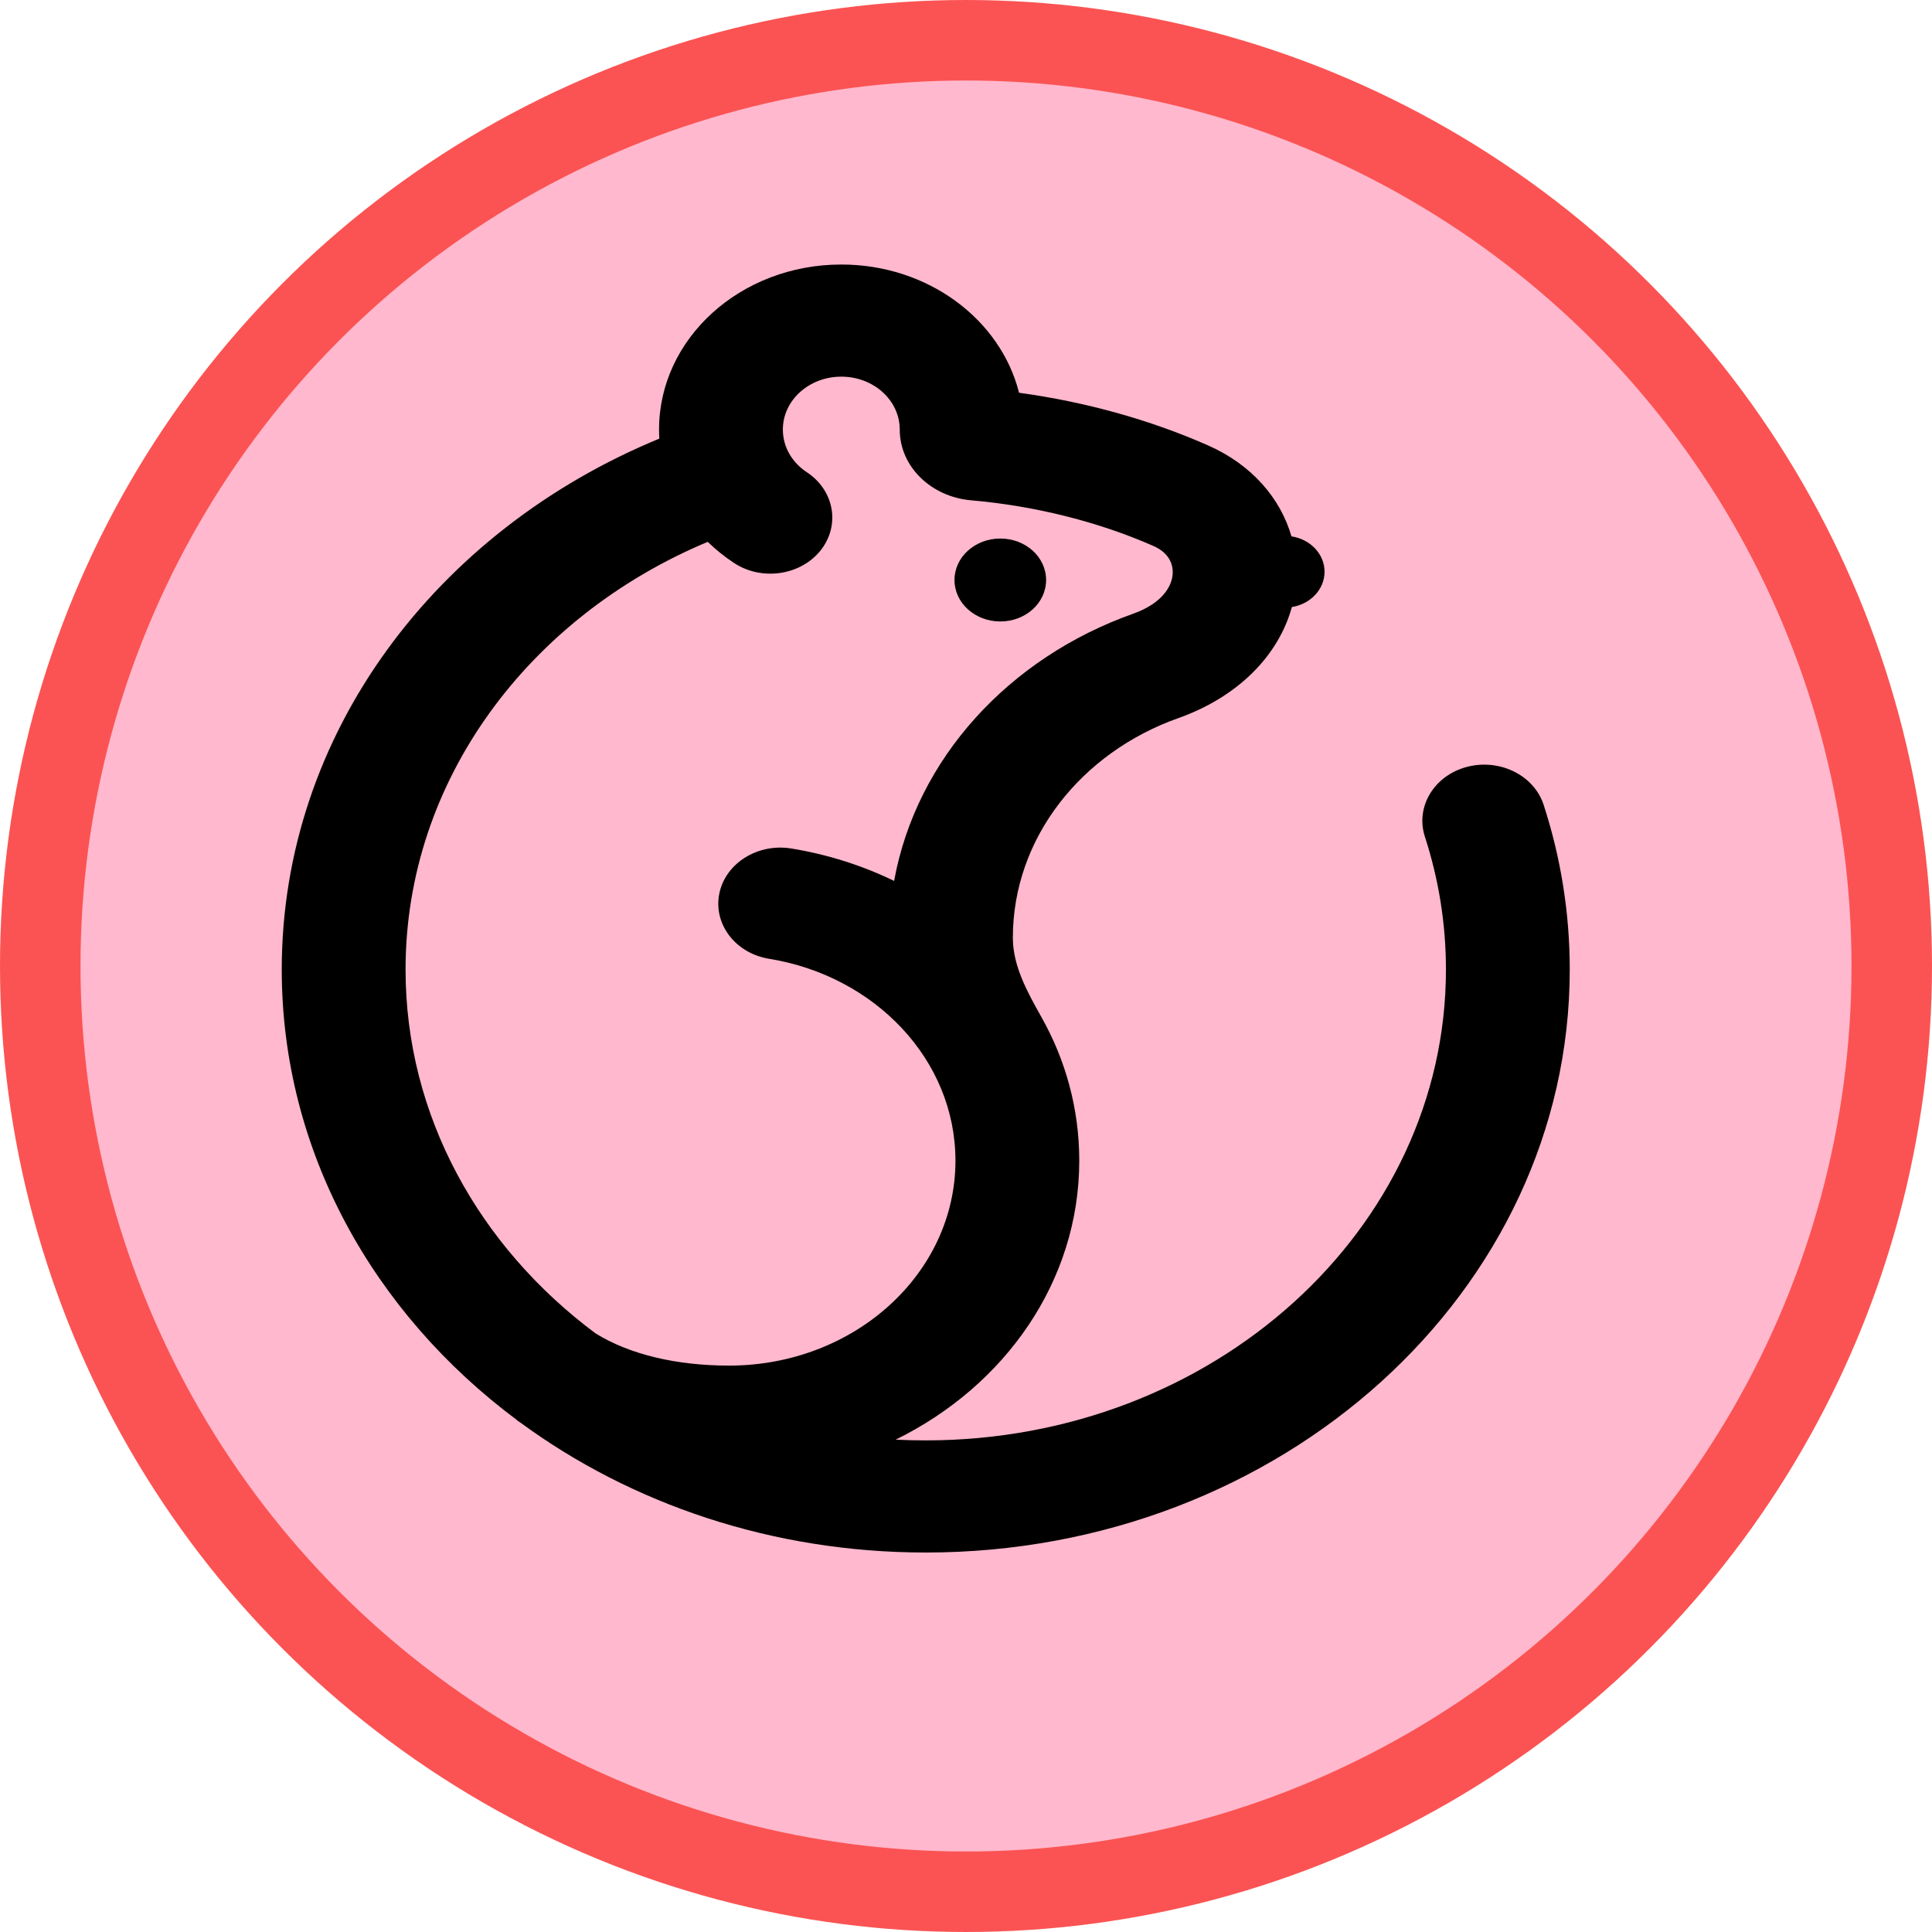 <svg width="24" height="24" viewBox="0 0 24 24" fill="none" xmlns="http://www.w3.org/2000/svg">
<g clip-path="url(#clip0_93_257)">
<circle cx="12" cy="12" r="11.5" fill="#FFB8CD" stroke="#FB5353"/>
<g clip-path="url(#clip1_93_257)">
<path d="M12.995 7.205C12.995 7.49 12.741 7.72 12.426 7.72C12.112 7.72 11.857 7.49 11.857 7.205C11.857 6.92 12.112 6.69 12.426 6.69C12.741 6.69 12.995 6.92 12.995 7.205Z" fill="black"/>
<path fill-rule="evenodd" clip-rule="evenodd" d="M6.466 17.673C7.841 18.682 9.593 19.286 11.5 19.286C15.918 19.286 19.5 16.044 19.5 12.044C19.5 11.335 19.387 10.648 19.176 9.999C19.057 9.63 18.629 9.419 18.221 9.527C17.814 9.635 17.581 10.023 17.7 10.392C17.87 10.915 17.962 11.469 17.962 12.044C17.962 15.274 15.069 17.893 11.5 17.893C11.374 17.893 11.249 17.89 11.126 17.884C12.485 17.217 13.407 15.915 13.407 14.418C13.407 13.775 13.238 13.168 12.936 12.633C12.761 12.321 12.582 11.999 12.582 11.65C12.582 10.41 13.433 9.348 14.637 8.921C15.387 8.654 15.884 8.138 16.048 7.541C16.279 7.504 16.454 7.322 16.454 7.102C16.454 6.881 16.276 6.698 16.043 6.663C15.907 6.192 15.553 5.774 15.007 5.533C14.29 5.216 13.482 4.991 12.659 4.879C12.429 3.967 11.528 3.286 10.451 3.286C9.2 3.286 8.187 4.204 8.187 5.336C8.187 5.374 8.188 5.411 8.19 5.449C5.424 6.588 3.5 9.112 3.5 12.044C3.5 14.299 4.639 16.314 6.424 17.642L6.422 17.644C6.437 17.654 6.452 17.664 6.466 17.673ZM9.725 5.336C9.725 4.973 10.05 4.679 10.451 4.679C10.852 4.679 11.177 4.973 11.177 5.336C11.177 5.803 11.574 6.173 12.063 6.215C12.863 6.284 13.657 6.486 14.332 6.784C14.512 6.864 14.581 7.002 14.566 7.145C14.552 7.281 14.444 7.493 14.076 7.624C12.535 8.171 11.383 9.423 11.107 10.943C10.713 10.752 10.283 10.614 9.828 10.54C9.41 10.473 9.01 10.725 8.935 11.103C8.86 11.482 9.138 11.844 9.557 11.911C10.871 12.125 11.869 13.166 11.869 14.418C11.869 15.824 10.61 16.964 9.056 16.964C8.401 16.964 7.819 16.825 7.397 16.563C5.957 15.49 5.038 13.864 5.038 12.044C5.038 9.69 6.575 7.659 8.792 6.731C8.89 6.827 8.999 6.914 9.116 6.992C9.459 7.219 9.94 7.151 10.191 6.841C10.441 6.53 10.367 6.094 10.024 5.867C9.841 5.747 9.725 5.554 9.725 5.336Z" fill="black"/>
</g>
</g>
<defs>
<clipPath id="clip0_93_257">
<rect width="24" height="24" fill="white"/>
</clipPath>
<clipPath id="clip1_93_257">
<rect width="17" height="17" fill="white" transform="translate(3 3)"/>
</clipPath>
</defs>
</svg>

